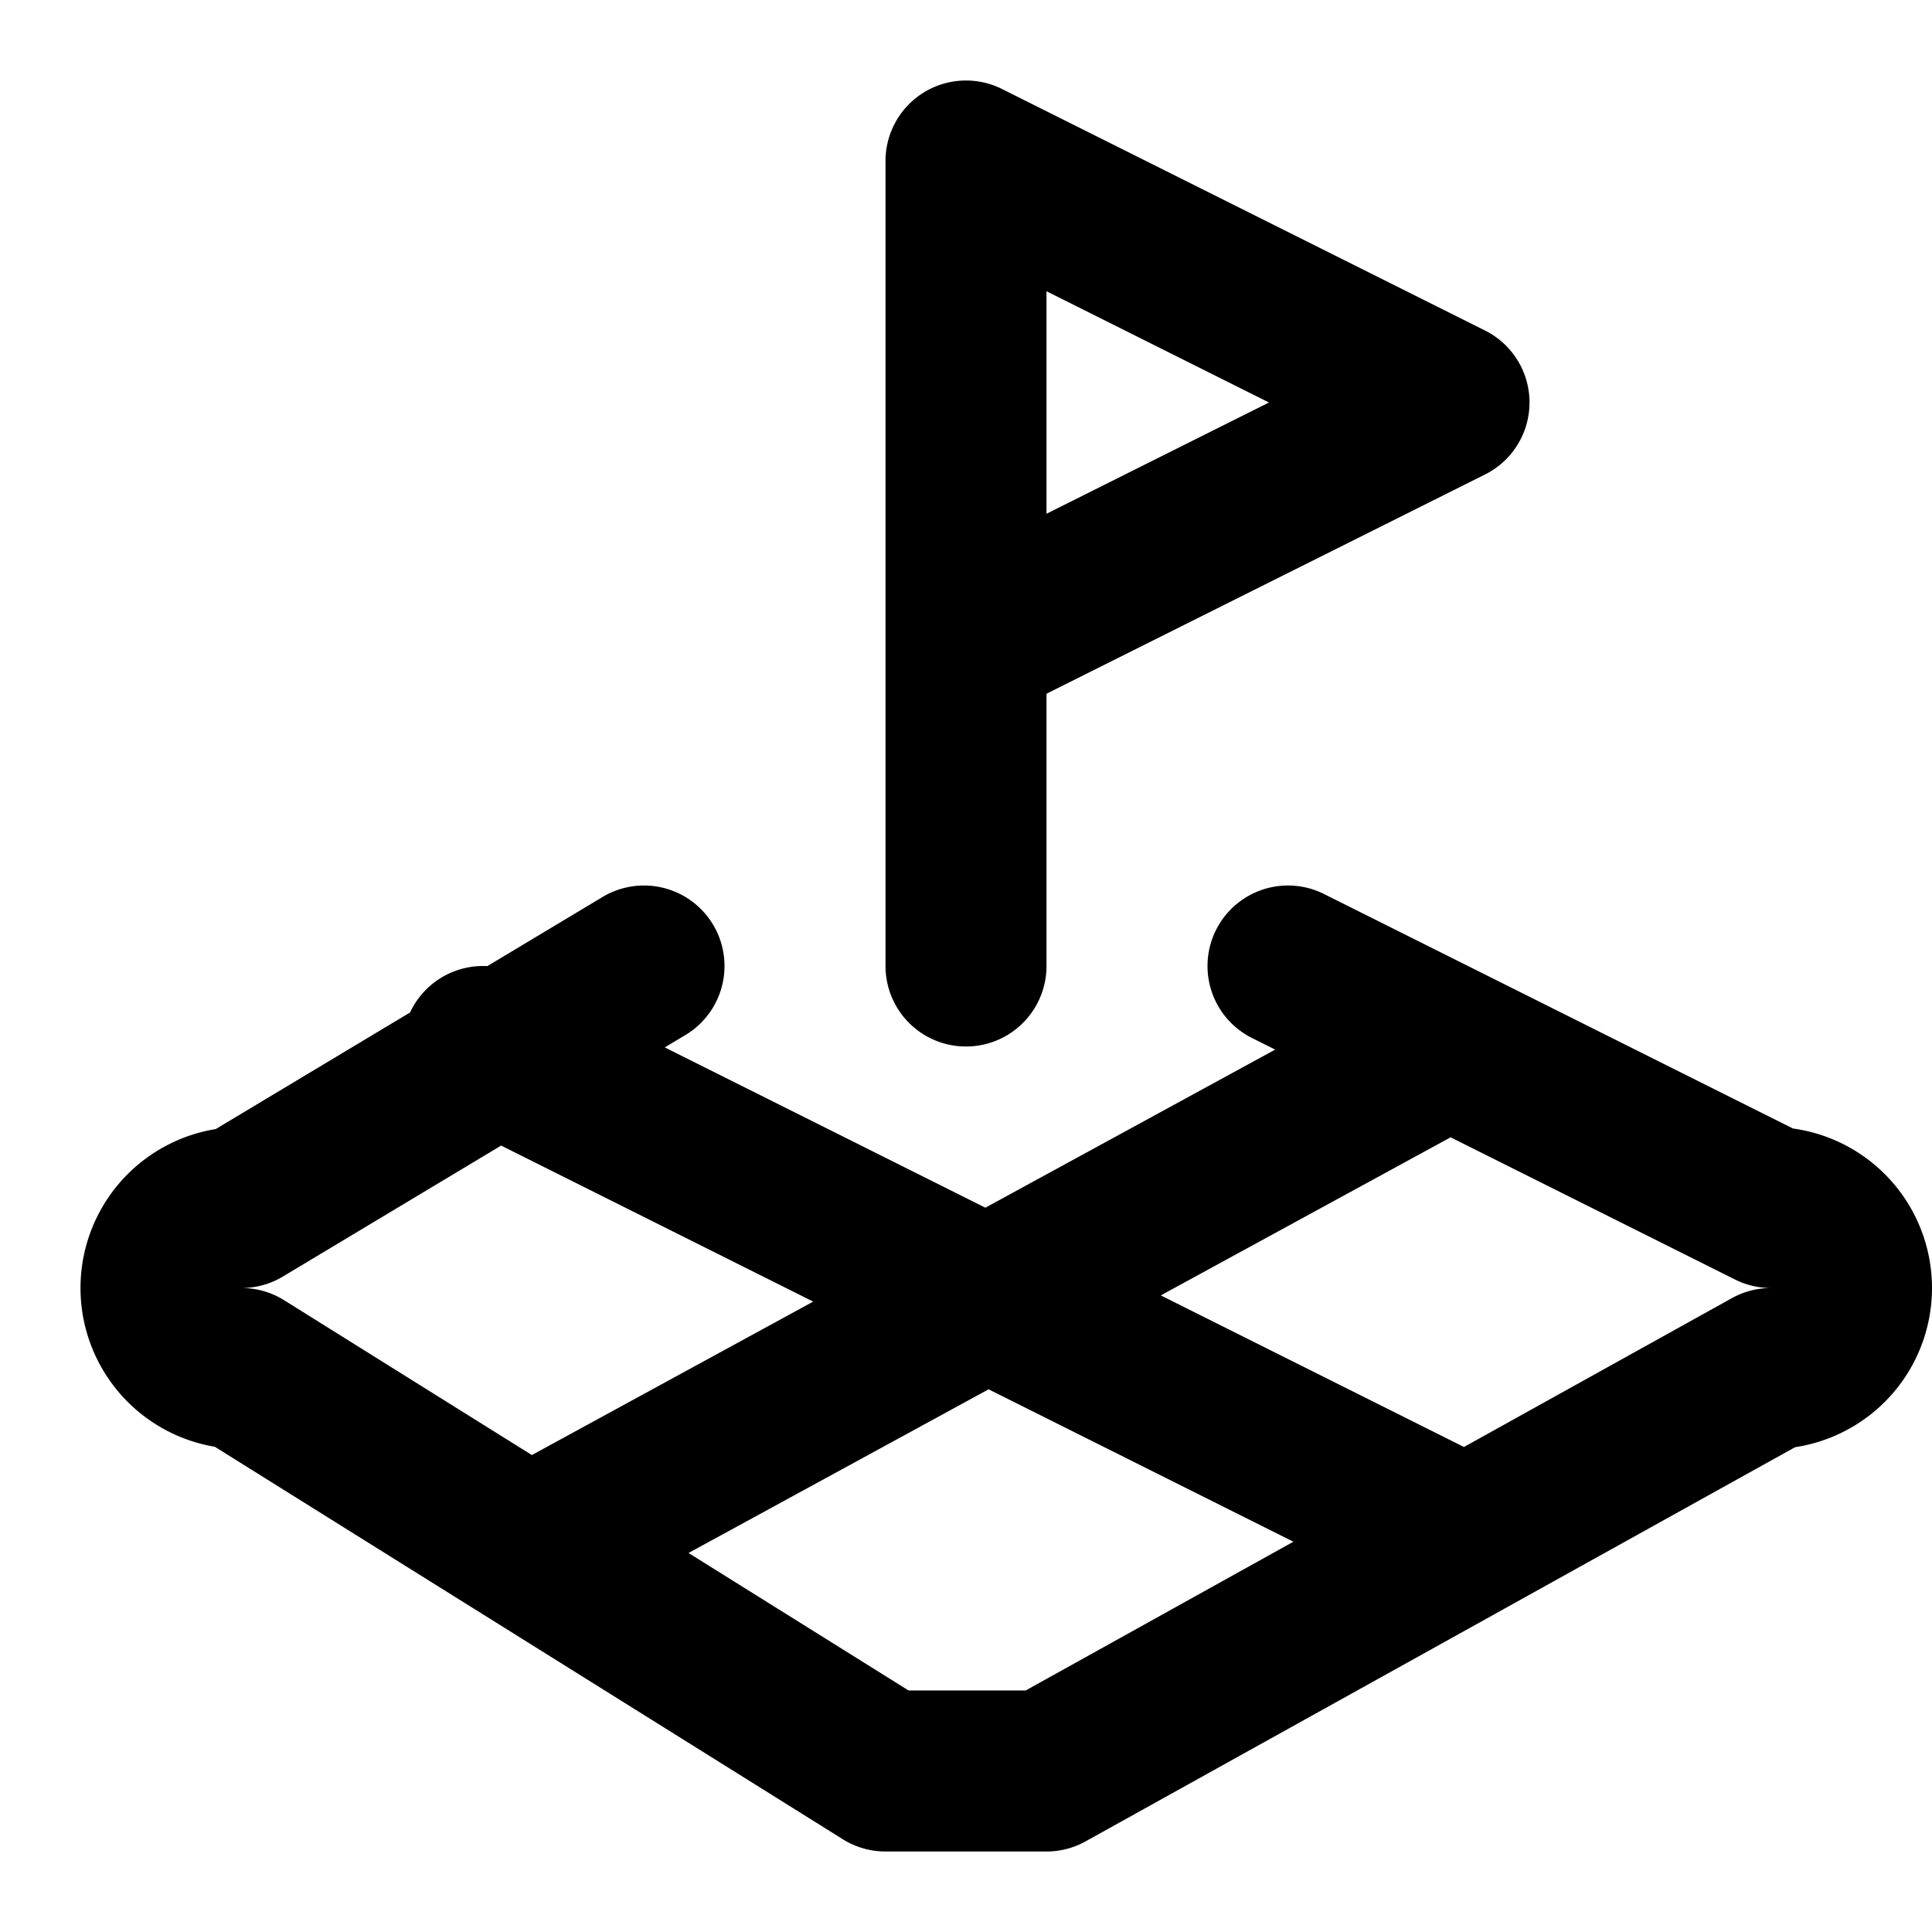 <svg xmlns="http://www.w3.org/2000/svg" width="24" height="24" fill="none" stroke="currentColor" stroke-linecap="round" stroke-linejoin="round" stroke-width="2" viewBox="0 0 24 24"><path d="m12 8 6-3-6-3v10m-4 0-5 3a1 1 0 0 0 0 2l8 5h2l9-5a1 1 0 0 0 0-2l-6-3M6 13l12 6m0-6L7 19"/></svg>